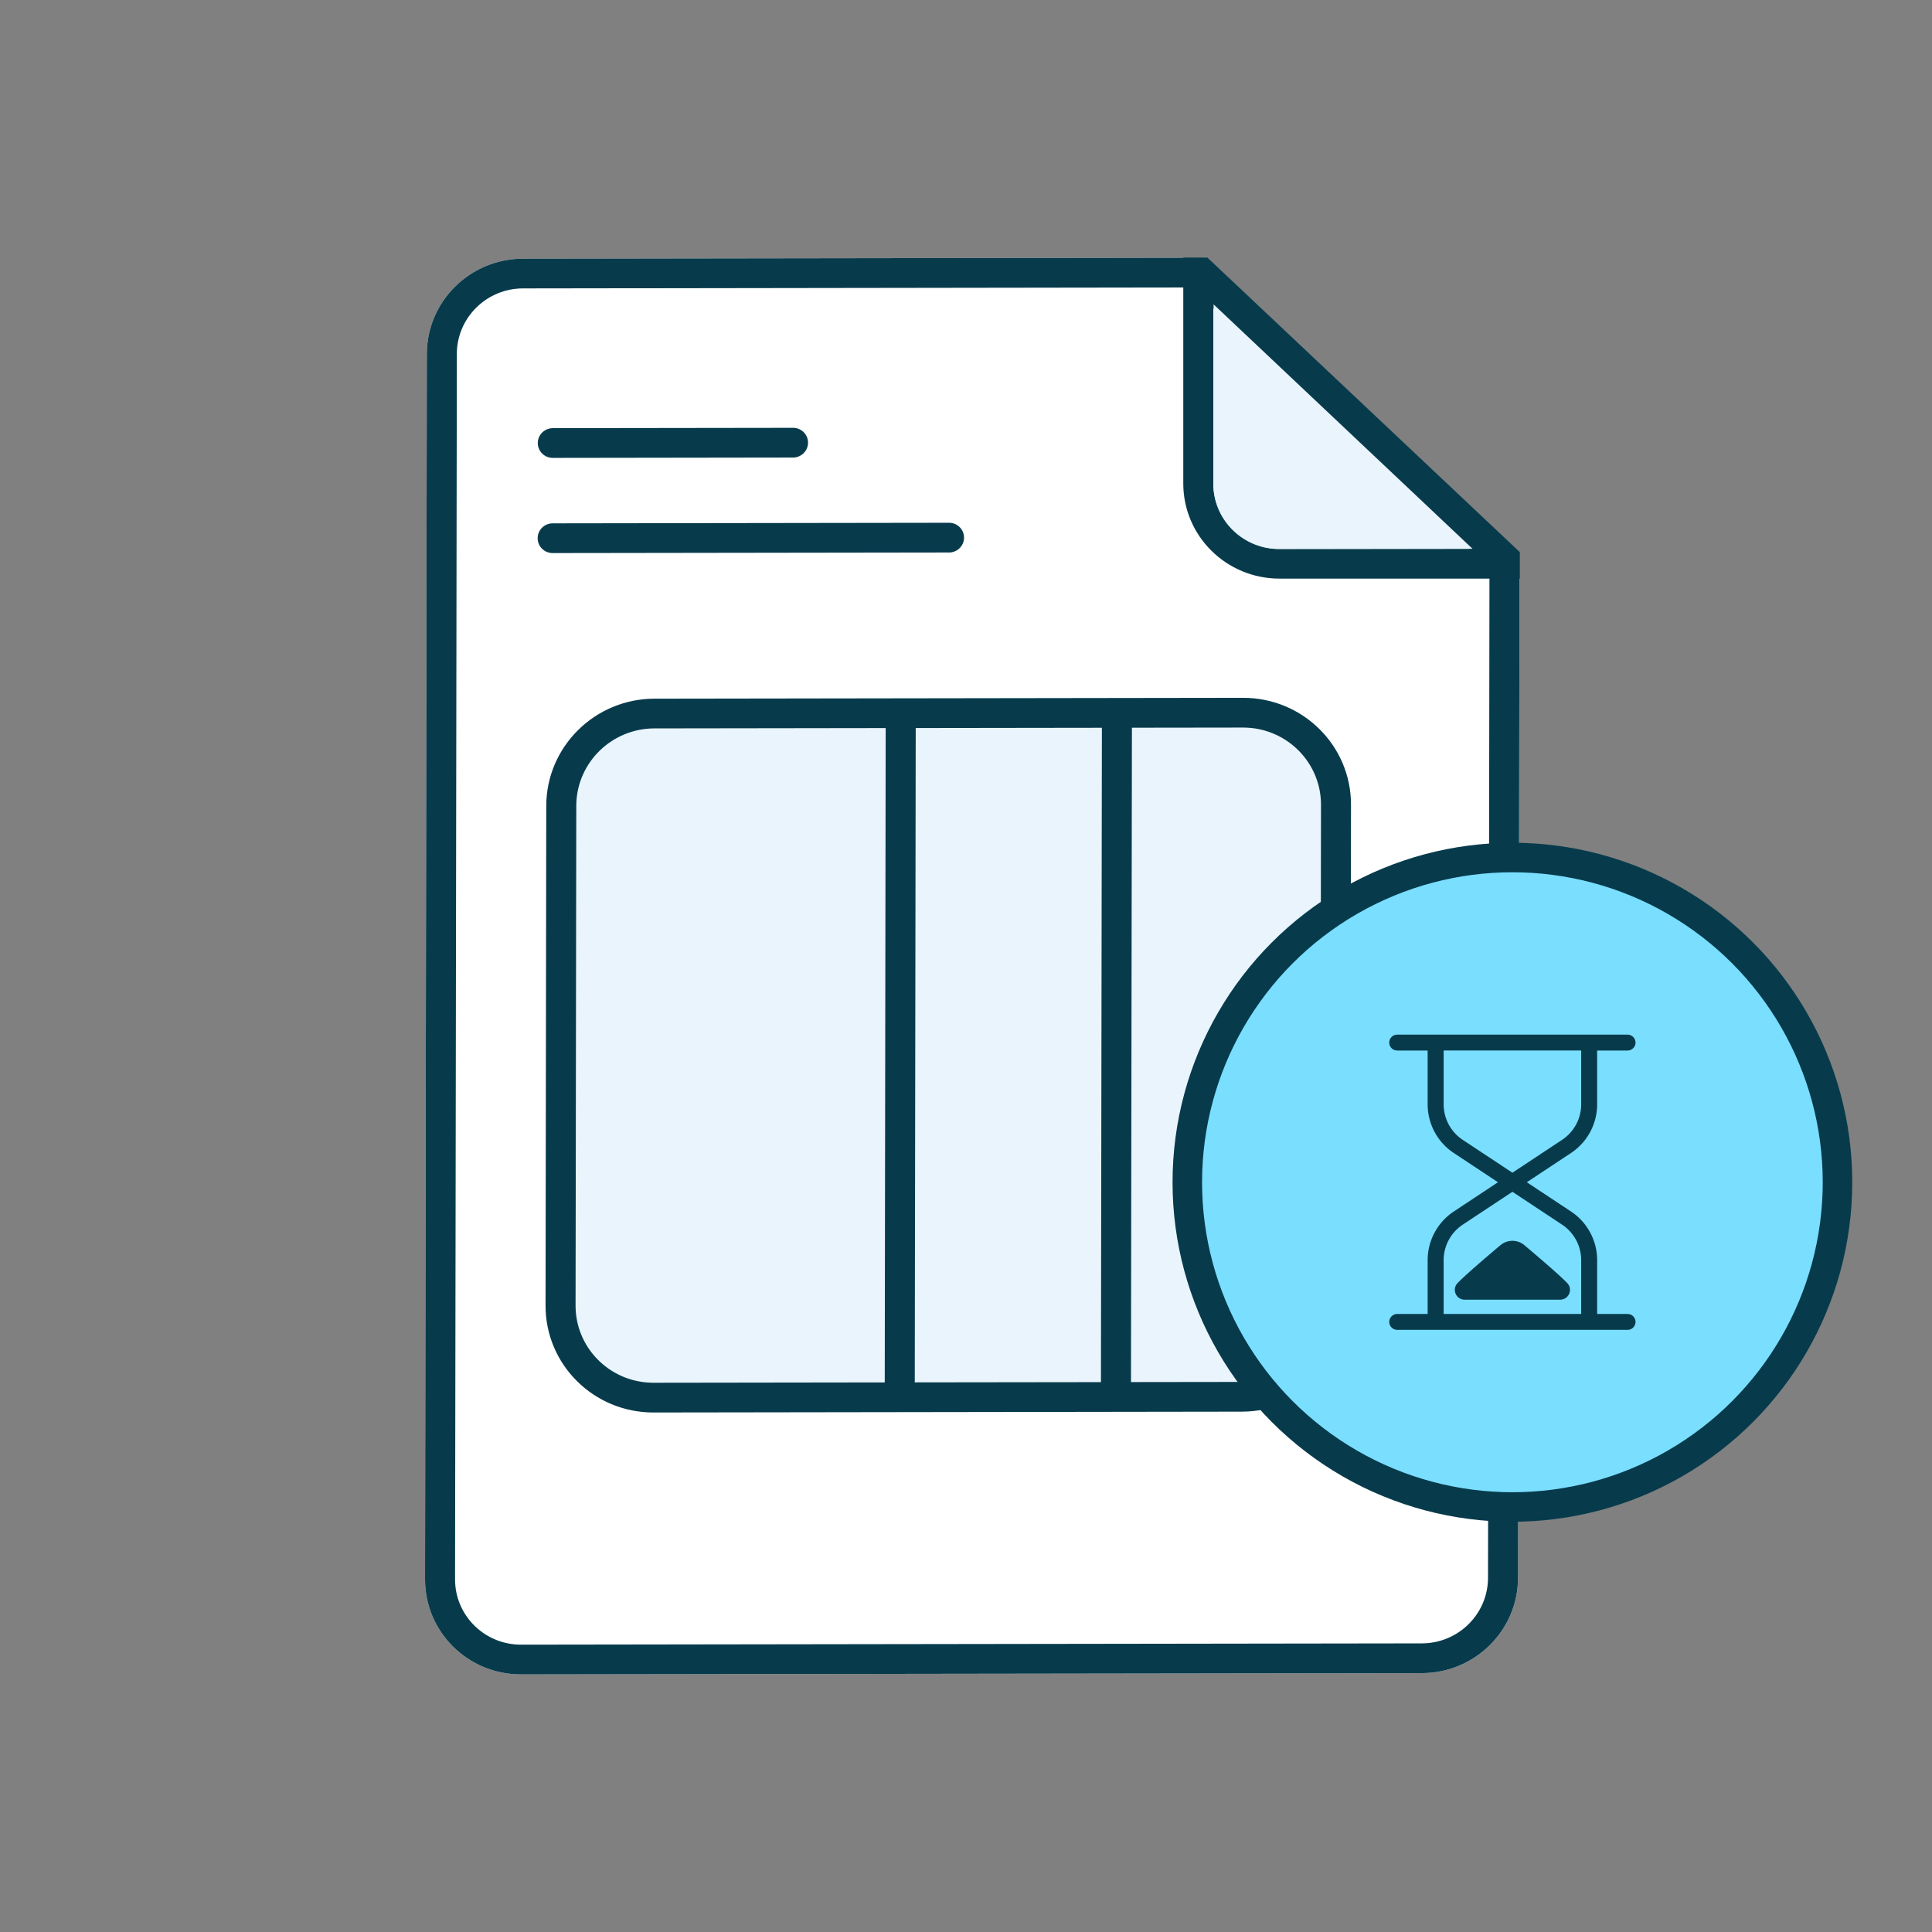 <svg width="130" height="130" viewBox="0 0 130 130" xmlns="http://www.w3.org/2000/svg">
    <rect x="0" y="0" width="130" height="130" fill="#808080" stroke="none"/>
    <g fill="none" fill-rule="evenodd">
        <g fill-rule="nonzero">
            <path d="m80.96 17.34 21.285 20.06-.099 68.767c-.005 3.537-2.904 6.409-6.475 6.414l-60.615.086c-3.57.005-6.461-2.858-6.456-6.395l.12-82.454c.004-3.537 2.903-6.408 6.474-6.413l45.766-.065z" fill="#FFF"/>
            <path d="m83.64 48.957-39.602.056c-2.838.004-5.154 2.237-5.257 5.024l-.003.187-.049 33.621c-.004 2.812 2.244 5.099 5.057 5.193l.189.003 39.602-.056c2.838-.004 5.154-2.237 5.257-5.024l.003-.187.049-33.622c.004-2.81-2.244-5.098-5.057-5.192l-.189-.003z" fill="#E9F4FC"/>
            <path d="m80.96 17.34 21.285 20.06-.099 68.767c-.005 3.537-2.904 6.409-6.475 6.414l-60.615.086c-3.57.005-6.461-2.858-6.456-6.395l.12-82.454c.004-3.537 2.903-6.408 6.474-6.413l45.766-.065zm-.811 2.002-44.958.064c-2.395.004-4.35 1.883-4.448 4.232l-.003.177-.12 82.454c-.003 2.372 1.889 4.304 4.26 4.393l.18.003 60.614-.086c2.395-.003 4.35-1.882 4.448-4.232l.004-.177.098-67.908-20.075-18.92zm3.494 27.613c4.017-.005 7.27 3.216 7.263 7.195l-.048 33.621c-.006 3.98-3.267 7.21-7.284 7.215l-39.602.057c-4.017.005-7.27-3.216-7.263-7.195l.048-33.621c.006-3.98 3.267-7.21 7.284-7.215l39.602-.057zm-24.047 2.036-15.558.022c-2.838.004-5.154 2.237-5.257 5.024l-.003.187-.049 33.621c-.004 2.812 2.244 5.099 5.057 5.193l.189.003 15.558-.022.063-44.028zm14.548-.02-12.527.017-.064 44.028L74.08 93l.064-44.029zm9.496-.014-7.476.01-.063 44.029 7.476-.01c2.838-.005 5.154-2.238 5.257-5.025l.003-.187.049-33.622c.004-2.81-2.244-5.098-5.057-5.192l-.189-.003zM63.86 35.176c.557-.001 1.009.446 1.008.999 0 .518-.399.945-.908.997l-.104.005-26.67.038c-.558 0-1.01-.447-1.009-1 0-.517.399-.944.908-.996l.104-.005 26.67-.038zm-10.498-6.39c.558 0 1.01.447 1.009 1-.001.518-.4.945-.909.997l-.103.005-16.164.023c-.558 0-1.01-.447-1.009-1 .001-.518.4-.944.909-.996l.103-.006 16.164-.022z" fill="#073B4C"/>
            <path d="m81.243 17.333 21.024 19.82v1.78H86.09c-3.573 0-6.47-2.866-6.47-6.4v-15.2h1.622zm17.859 19.6-17.459-16.46v12.06c0 2.37 1.896 4.303 4.27 4.396l.178.003h13.011z" fill="#073B4C"/>
            <path d="M99.084 36.927 81.66 20.48l-.018 12.068c-.003 2.372 1.888 4.304 4.26 4.393l.18.003 13-.018z" fill="#E9F4FC"/>
        </g>
        <g transform="translate(78.897 56.707)">
            <ellipse stroke="#073B4C" stroke-width="1.986" fill="#7ADEFF" cx="22.869" cy="22.844" rx="21.875" ry="21.851"/>
            <path d="M30.616 12.912c.297 0 .538.24.538.534a.537.537 0 0 1-.538.534h-2.044v3.617a3.933 3.933 0 0 1-1.773 3.288l-2.96 1.959 2.96 1.959a3.933 3.933 0 0 1 1.773 3.288v3.617h2.044c.297 0 .538.24.538.534a.537.537 0 0 1-.538.534H15.121a.537.537 0 0 1-.538-.534c0-.294.241-.534.538-.534h2.045v-3.617c0-1.325.662-2.554 1.772-3.288l2.96-1.959-2.96-1.959a3.933 3.933 0 0 1-1.772-3.288V13.98H15.12a.537.537 0 0 1-.538-.534c0-.295.241-.534.538-.534zM22.87 23.486l-3.334 2.206a2.87 2.87 0 0 0-1.293 2.399v3.617h9.254v-3.617a2.87 2.87 0 0 0-1.294-2.4l-3.333-2.205zm-.811 3.597a1.252 1.252 0 0 1 1.622 0c.028.025 2.27 1.902 2.865 2.533l.02.021c.396.423.092 1.11-.49 1.11h-6.413c-.582 0-.886-.687-.49-1.11l.02-.02c.596-.632 2.837-2.51 2.866-2.534zm5.438-13.103h-9.254v3.617a2.87 2.87 0 0 0 1.293 2.4l3.334 2.205 3.334-2.206a2.87 2.87 0 0 0 1.293-2.399V13.98z" fill="#073B4C"/>
        </g>
    </g>
</svg>
